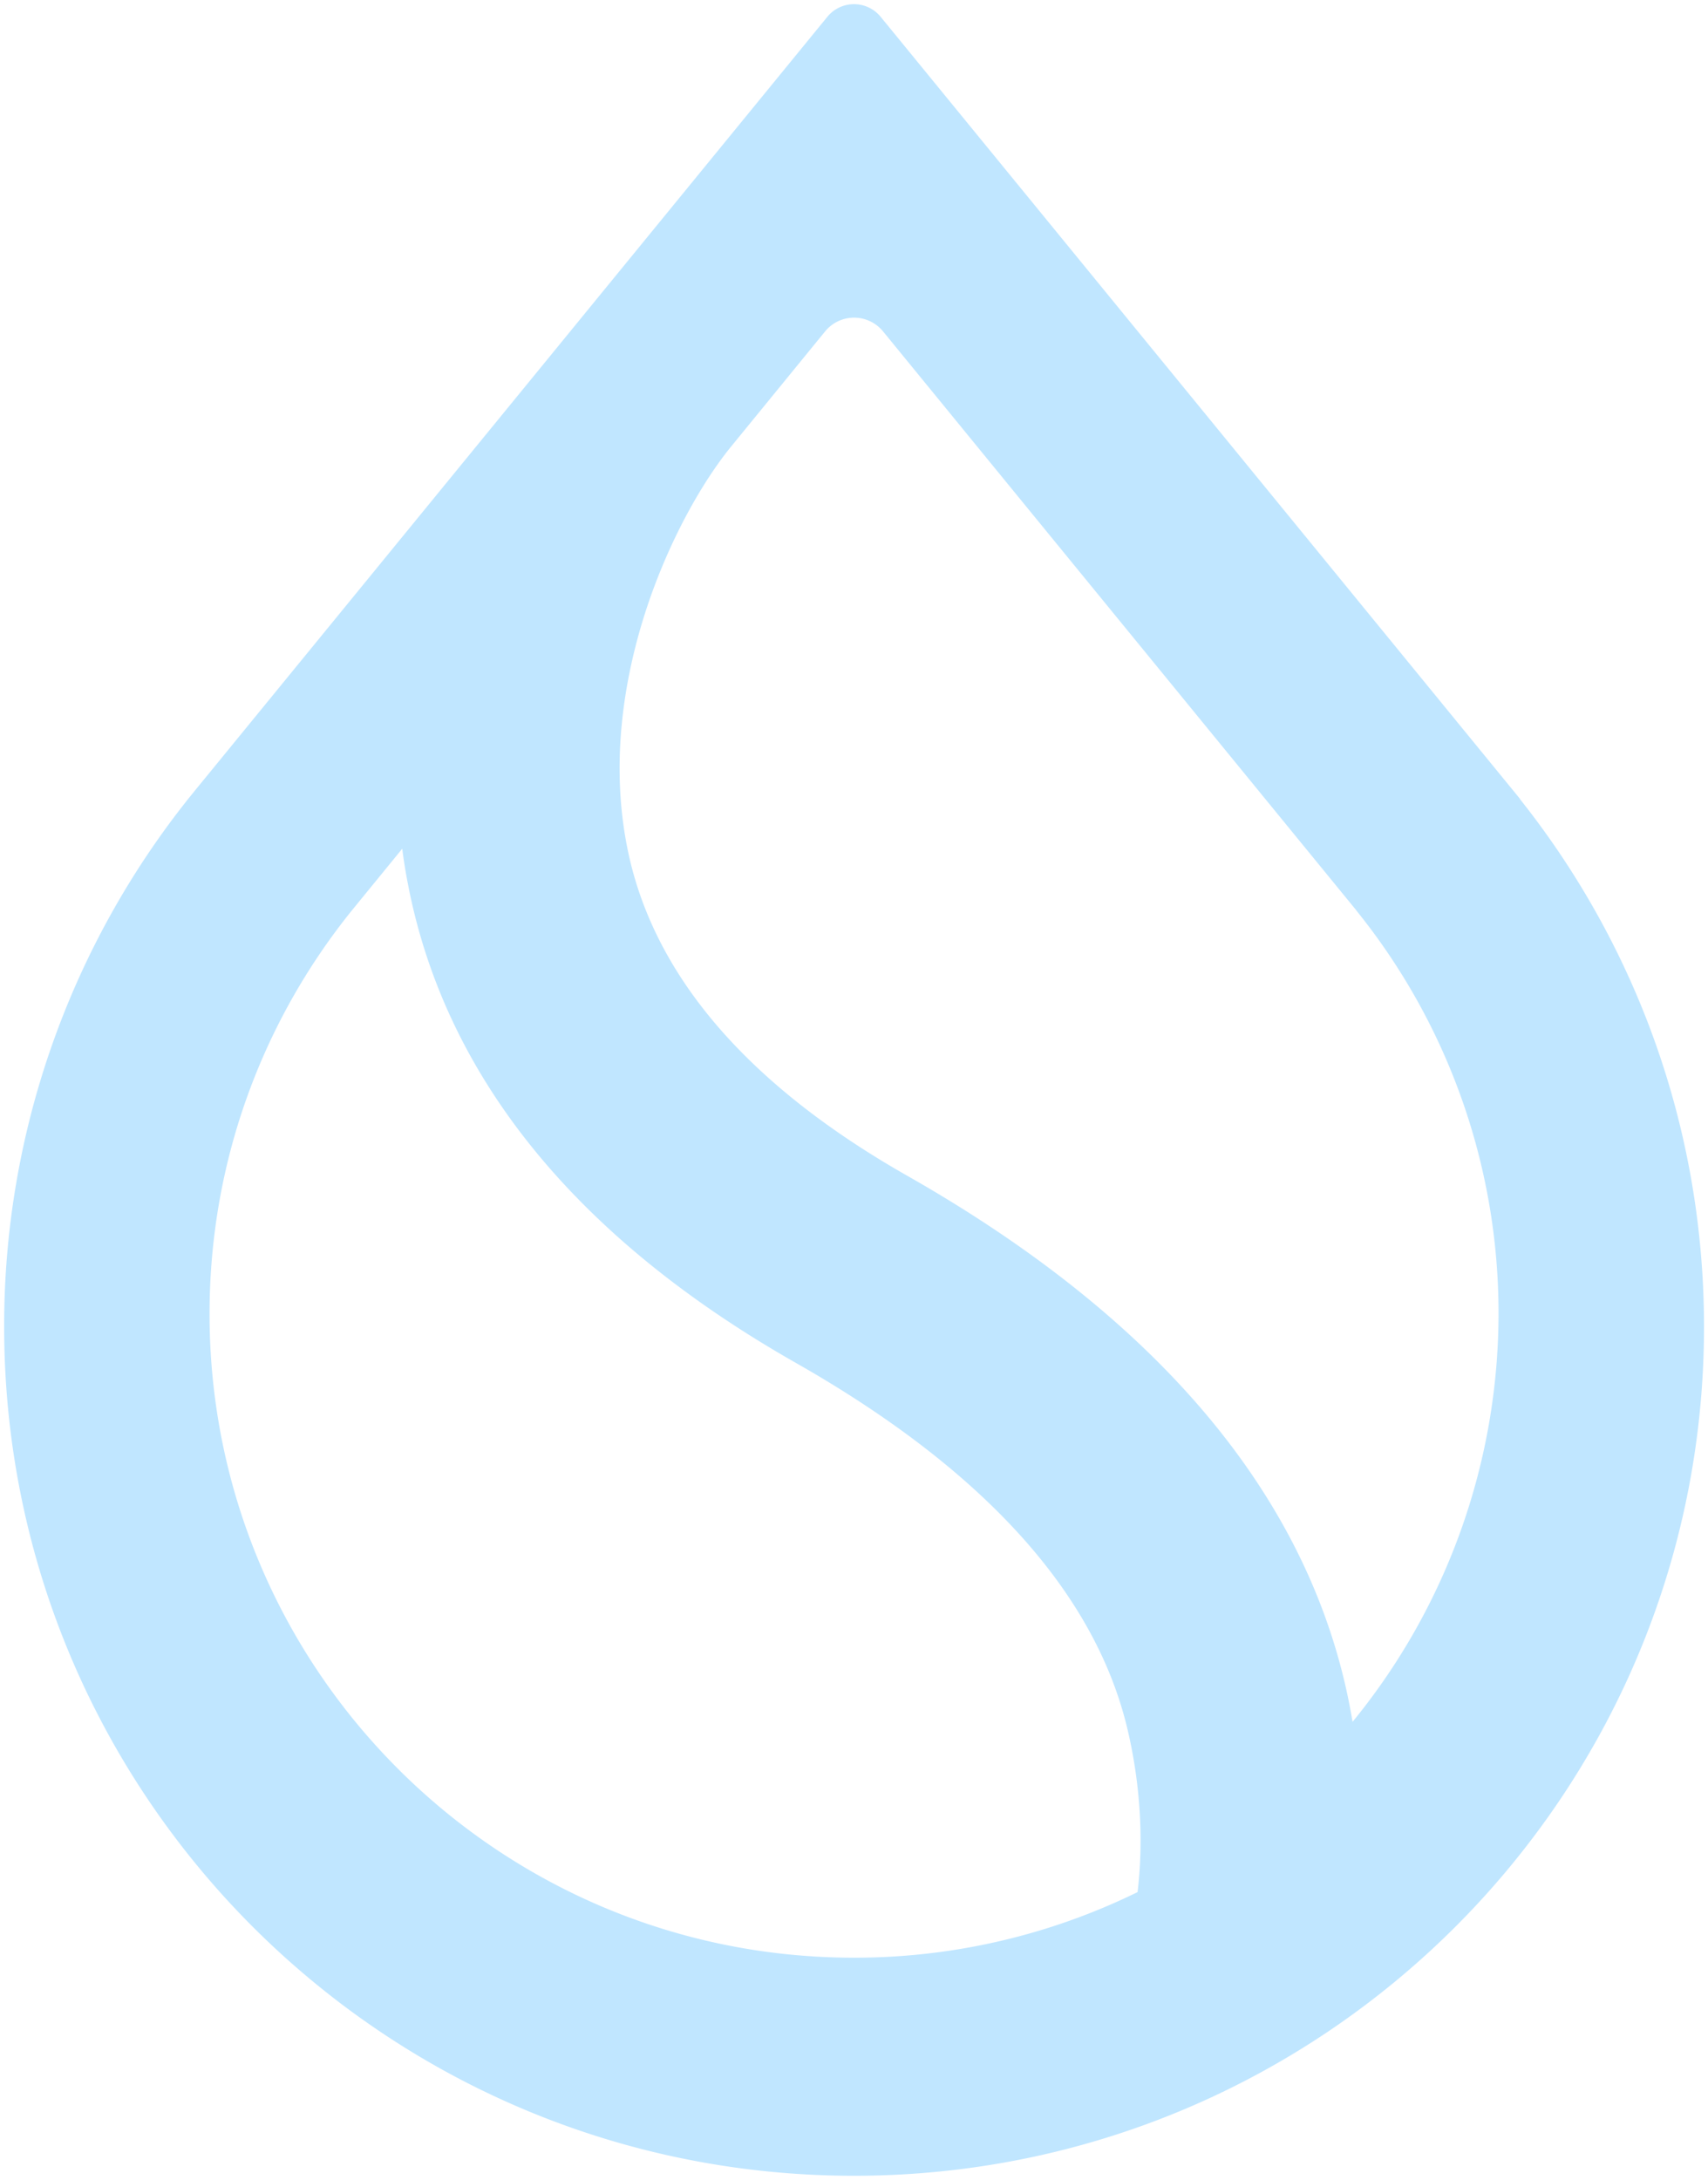 <svg xmlns="http://www.w3.org/2000/svg" viewBox="-0.1 -0.1 20.54 26.2">
  <path d="M16.276 10.844a7.75 7.75 0 0 1 1.695 4.848 7.804 7.804 0 0 1-1.743 4.905l-.094.116-.024-.147a7.138 7.138 0 0 0-.075-.377c-.545-2.395-2.322-4.45-5.245-6.112-1.974-1.12-3.104-2.469-3.4-4.001-.193-.99-.05-1.986.225-2.839.276-.852.685-1.566 1.033-1.995L9.785 3.85a.5.5 0 0 1 .772 0l5.72 6.993Zm1.8-1.39L10.452.134a.364.364 0 0 0-.564 0l-7.622 9.32-.025.031A10.102 10.102 0 0 0 0 15.845C0 21.455 4.554 26 10.17 26c5.618 0 10.172-4.546 10.172-10.154 0-2.408-.84-4.62-2.242-6.36l-.025-.032ZM4.09 10.814l.682-.835.02.155c.016.121.036.244.06.367.44 2.315 2.017 4.245 4.651 5.74 2.29 1.303 3.624 2.801 4.008 4.445.16.686.189 1.361.12 1.951l-.004.037-.034.016a7.778 7.778 0 0 1-3.423.789c-4.308 0-7.8-3.487-7.8-7.787 0-1.847.644-3.543 1.72-4.878Z" stroke="#c0e6ff" stroke-width="0.1" fill="#c0e6ff"/>
</svg>